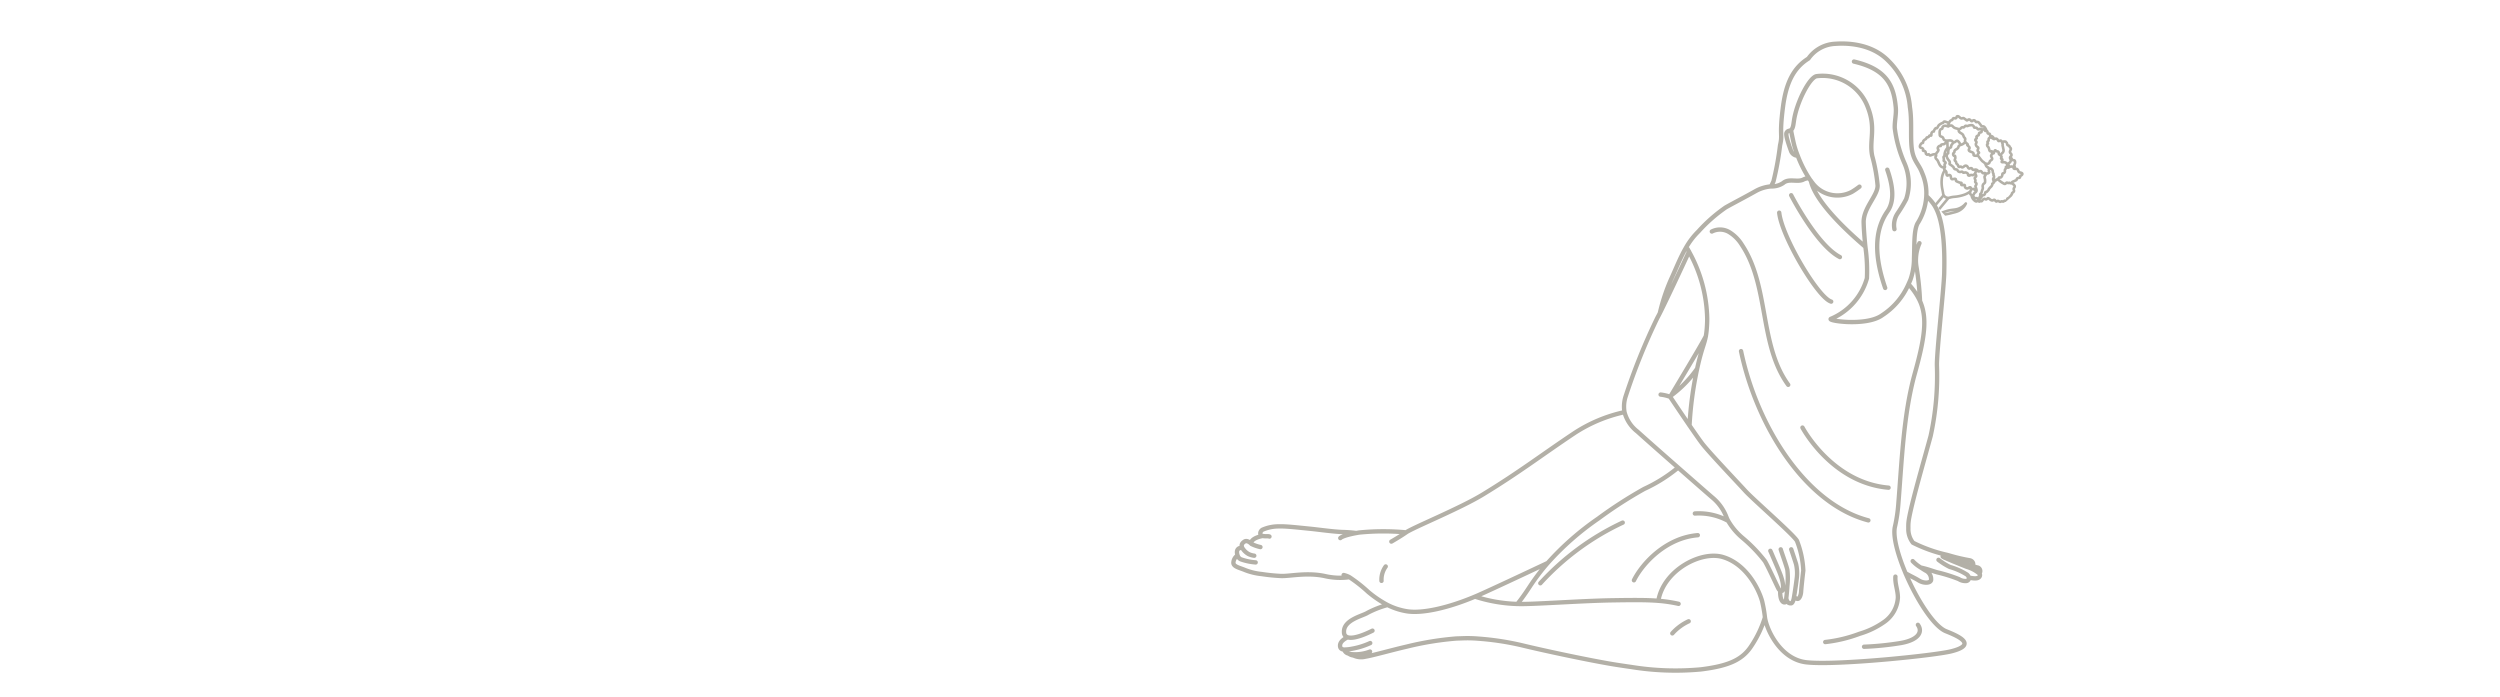 <svg xmlns="http://www.w3.org/2000/svg" xmlns:xlink="http://www.w3.org/1999/xlink" width="287" height="80" viewBox="0 0 287 80"><defs><clipPath id="a"><rect width="287" height="80" transform="translate(11 37.638)" fill="#fff" stroke="#707070" stroke-width="1"/></clipPath><clipPath id="b"><rect width="14.331" height="11" transform="translate(22)" fill="none"/></clipPath></defs><g transform="translate(-11 -37.638)" clip-path="url(#a)"><g transform="translate(1560.238 -1294.041) rotate(48)"><g transform="translate(51.449 1940.495) rotate(-48)"><path d="M555.366,2190.707a16.251,16.251,0,0,0,3.942-.949,9.6,9.6,0,0,0,2.89-1.407,3.67,3.67,0,0,0,1.507-2.735c.009-.814-.344-1.607-.284-2.419m-12.307-22.021c-3.344-4.6-2.163-11.323-5.309-16.056a4.387,4.387,0,0,0-1.458-1.472,2.072,2.072,0,0,0-2-.07m1.885,33.226a6.993,6.993,0,0,0-3.834-.854m-35.49,6.081a2.585,2.585,0,0,0-.484,1.651m35.263,4.642a5.742,5.742,0,0,0-1.877,1.388m14.942-23.626s3.356,6.339,9.88,6.9M545.7,2157.309c1.8,8.6,7.393,17.538,14.615,19.429m-28.2.258a29.936,29.936,0,0,0-9.458,6.963m37.166,7.289a34.3,34.3,0,0,0,4.242-.432c2.012-.359,2.516-1.293,1.94-2.084m-25.27-10.291c-3.593.288-6.324,3.163-7.331,5.176m16.677-42.2c.288,2.731,4.456,9.777,5.967,10.208m-4.593-12.212s2.926,5.724,5.593,7.1m6.263-3.205a2.415,2.415,0,0,1,.366-1.815,16.8,16.8,0,0,0,.982-1.63,5.758,5.758,0,0,0-.193-4.112,14.357,14.357,0,0,1-1.119-4.046c-.03-.793.191-1.586.117-2.375-.231-2.47-1.01-4.385-4.8-5.263m3.826,12.416c.53,1.53.949,3.44.026,4.772-1.233,1.779-1.784,4.395-.27,8.8m3.935-5.135a4.835,4.835,0,0,0-.4,1.753,4.5,4.5,0,0,0,.04.859,32.028,32.028,0,0,1,.426,4.056v0m-65.041,40.659a2.017,2.017,0,0,0,1.366.139c.816-.128,2.956-.739,4.714-1.146a35.522,35.522,0,0,1,5.74-.94c.3-.009.6-.019.9-.031a15.256,15.256,0,0,1,1.591.046,32.193,32.193,0,0,1,4.967.75c2.663.651,8.229,1.833,10.894,2.25.544.084,1.132.173,1.749.26a31.636,31.636,0,0,0,7.958.272c3.373-.414,4.854-1.184,5.859-2.781a12.455,12.455,0,0,0,1.495-3.177m-47.775,4.146a1.108,1.108,0,0,0,.542.214,5.493,5.493,0,0,0,.935.088m-2-.767a.659.659,0,0,0,.523.465,1.96,1.96,0,0,0,.432.072,4.728,4.728,0,0,0,2.012-.305m-2.565-1.64c-.27.121-.877.447-.877.951,0,.333.2.444.475.458a5,5,0,0,0,.918-.1,8.675,8.675,0,0,0,2.07-.647m1.984-4.368a11.084,11.084,0,0,0-2.307.905c-.549.356-2.784.809-2.686,2.234a.581.581,0,0,0,.423.57c.828.265,2.595-.639,2.846-.765m11.763-3.909a17.293,17.293,0,0,0,4.784.842c.026,0,.054,0,.082,0,1.547.079,7.225-.36,10.944-.417,2.344-.037,3.905-.049,5.237.056a16.228,16.228,0,0,1,2.328.349m-.907-23.883a13.067,13.067,0,0,0,3.03-3.1M487.9,2180.766a1.059,1.059,0,0,0-.477.8c-.041.486.709.607,1.377.892a7.193,7.193,0,0,0,1.882.445,20.88,20.88,0,0,0,2.207.221c1.032.041,2.974-.435,5.038.011a7.871,7.871,0,0,0,2.812.126m-12.309-3.37c-.484-.028-.6.277-.6.48a1.253,1.253,0,0,0,.072.391.707.707,0,0,0,.353.438,6.483,6.483,0,0,0,1.721.365m.548-1.761a4.335,4.335,0,0,1-1.034-.363.479.479,0,0,0-.054-.056v0c-.161-.154-.505-.384-.754-.205-.284.2-.365.363-.263.667a.432.432,0,0,0,.018.044,1.952,1.952,0,0,0,.71.705,2.131,2.131,0,0,0,.669.2m.967-2.267s-1.279.19-1.346.853m12.084-1.191a14.959,14.959,0,0,0-1.538-.114c-1.07-.032-2.851-.291-3.856-.387s-2.656-.293-3.433-.26a4.619,4.619,0,0,0-1.942.388c-.325.228-.325.649.031.712s.647,0,.777.065m15.686-.477a28.307,28.307,0,0,0-5.4.018c-.114.019-.221.039-.323.058-1.623.3-1.83.579-1.83.579m.389,4.24a2.6,2.6,0,0,1,.663.248,16.635,16.635,0,0,1,2.154,1.694,12.622,12.622,0,0,0,2.223,1.5,7.641,7.641,0,0,0,2.153.71c1.868.323,4.954-.437,7.886-1.675.175-.074.353-.149.526-.228,1.374-.609,4.631-2.133,7.821-3.637m8.805-17.309a17.137,17.137,0,0,0-5.716,2.388c-3.772,2.514-6.321,4.5-10.535,7.064-2.67,1.625-8.007,3.784-8.816,4.353-.67.472-1.69,1.054-1.69,1.054m67.5,3.659a.424.424,0,0,0-.28-.7c-.074-.016-.263-.079-.525-.172-1.2-.426-2.962-1.13-2.962-1.13m2.574,2.486c.3.026,1.035.244,1.24-.167a.283.283,0,0,0-.048-.316,3.927,3.927,0,0,0-1.424-.756c-.654-.254-2.142-.867-2.451-1.012a1.282,1.282,0,0,1-.334-.181m-2.5,1.273h0c.907.193,1.573.489,2.031.581a17.749,17.749,0,0,1,2.323.74,1.4,1.4,0,0,0,.872.218.338.338,0,0,0,.286-.379.7.7,0,0,0-.212-.347,7.3,7.3,0,0,0-1.979-.884,7.4,7.4,0,0,1-1.3-.817m-2.961.146a4.285,4.285,0,0,0,.936.744m-1.763.647c.547.317,1.072.547,1.542.84.581.363,1.416.309,1.4-.126a1.1,1.1,0,0,0-.661-1.033c-.165-.1-.342-.216-.514-.328m.623-42.652a5.749,5.749,0,0,1,.854.956c1.333,1.935,1.233,6.173,1.2,7.877s-.87,9.047-.837,10.619a32.16,32.16,0,0,1-.721,8.091c-.56,2.072-1.665,5.884-2.221,8.254-.095.407-.174.772-.232,1.079a6.126,6.126,0,0,0-.1.725c-.009.195-.01.372-.005.533a2.535,2.535,0,0,0,.53,1.663,16.91,16.91,0,0,0,3.9,1.39c.124.033.237.065.333.093a20.263,20.263,0,0,0,2.279.533c.382.077.516.483.3.642m-36.044,4.013c.593-3.509,4.9-5.793,7.432-5.023,2.572.784,4.026,3.468,4.474,5.035a15.254,15.254,0,0,1,.335,1.905c.2,1.411,1.772,4.8,4.751,5.138,3.377.386,14.628-.77,16.6-1.254,3.193-.786.688-1.805-.579-2.316-1.4-.565-3.36-3.656-4.631-6.654-.914-2.158-1.475-4.267-1.219-5.347.014-.065.028-.13.044-.195a17.518,17.518,0,0,0,.339-2.335h0c.409-5.051.595-10.384,1.9-15.065,1.14-4.087,1.451-6.349.607-8.27v0a7.287,7.287,0,0,0-1.332-1.963m-11.208-11.884h0c.205,1.029,1.3,3.349,6.261,7.59m-21.533,25.327c-.046.053-.093.107-.144.16a17.576,17.576,0,0,1-3.714,2.3,49.745,49.745,0,0,0-5.286,3.41,32.375,32.375,0,0,0-5.795,5.093,24.663,24.663,0,0,0-2.049,2.7c-.426.651-.889,1.328-1.432,2.009m19.758-20.479a40.492,40.492,0,0,1,.874-6.519c0-.021.009-.042.012-.062.518-2.335.818-2.74.991-3.7.041-.225.074-.479.1-.794.035-.406.053-.8.053-1.2a16.389,16.389,0,0,0-2.089-7.7q-.082-.155-.163-.3m-2,16.972a4.7,4.7,0,0,0-1.095-.258m5.2-6.721c-.016.031-.031.063-.047.093-.532,1.041-3.5,5.963-3.986,6.774-.044.073-.068.112-.068.112.154.24,1.24,1.865,2.224,3.3.591.863,1.146,1.66,1.442,2.049.787,1.035,4.093,4.5,4.97,5.465s5.533,5.016,5.916,5.714a10.686,10.686,0,0,1,.73,3.419c-.06.453-.226,1.98-.251,2.412s-.216.847-.405.835a.451.451,0,0,1-.395-.288m-.905.205v0c.1.623.419.593.547.593s.239-.214.31-.535c.01-.054.028-.147.047-.265.1-.579.27-1.782.31-2.159a4.6,4.6,0,0,0-.095-1.565c-.131-.418-.551-1.672-.551-1.672m-1.265,4.723c-.042,1.395.483,1.423.586,1.344a1.258,1.258,0,0,0,.109-.463m0,0c.063-.454.114-1.116.128-1.386a8.7,8.7,0,0,0,0-1.863c-.107-.489-.6-1.815-.763-2.353m-10.524-34.187c-.463,1-1.109,2.384-1.735,3.709s-1.23,2.588-1.607,3.338c-.123.242-.221.432-.289.551a71.267,71.267,0,0,0-3.679,9.125,3.789,3.789,0,0,0-.1,1.714,4.146,4.146,0,0,0,1.484,2.23c.611.56,2.688,2.393,4.649,4.114,1.839,1.615,3.577,3.134,3.9,3.411A5.407,5.407,0,0,1,544,2176.31a3.626,3.626,0,0,0,.226.493,7.429,7.429,0,0,0,1.628,1.936,17.091,17.091,0,0,1,2.588,2.684c.416.7,1.432,2.956,1.575,3.194a.523.523,0,0,0,.166.174c.144.088.306.069.348-.137a3.761,3.761,0,0,0-.193-1.326c-.13-.5-.872-2.149-1-2.459s-.275-.634-.275-.634m4.448-42.776a1.415,1.415,0,0,0-.667.16c-.681.34-1.66-.182-2.319.4a2.346,2.346,0,0,1-1.382.381,4.316,4.316,0,0,0-1.752.53c-1.426.8-2.525,1.36-3.451,1.881a17.953,17.953,0,0,0-3.128,2.754,8.446,8.446,0,0,0-1.452,1.906c-.647,1.117-1.121,2.353-1.688,3.582a21.64,21.64,0,0,0-1.291,3.881m15.073-20.892a.408.408,0,0,0-.528.2c-.146.225.289,1.481.493,2.031a.833.833,0,0,0,.789.605m-.754-2.833a.353.353,0,0,0,.01.054c.076.4.188.921.29,1.376a10.448,10.448,0,0,0,.454,1.4,13.653,13.653,0,0,0,1.3,2.589c.065.1.131.195.2.286.051.071.1.137.154.2a3.568,3.568,0,0,0,4.56,1.079,8.942,8.942,0,0,0,.873-.6m-10.157-.032a6.258,6.258,0,0,0,.288-.588,34.222,34.222,0,0,0,.753-4.131c.319-1.363-.109-.96.332-4.386.363-2.811,1.232-4.514,2.926-5.572a3.975,3.975,0,0,1,3.112-1.693c1.021-.071,4.006-.136,6.036,1.923a8.362,8.362,0,0,1,2.5,5.352c.261,1.6.028,3.542.232,4.877s.816,1.679,1.188,2.715a5.753,5.753,0,0,1,.462,2.614c0,.063-.007.126-.013.193a6.458,6.458,0,0,1-1,2.961c-.43.858-.34,2.479-.4,4.005a7.364,7.364,0,0,1-.391,2.4c-.08.2-.161.384-.244.565a8.111,8.111,0,0,1-3.024,3.565c-1.832,1.328-6.57.6-5.833.386a7.177,7.177,0,0,0,4.088-4.637,19.345,19.345,0,0,0-.175-3.609c-.091-.928-.179-1.9-.2-2.809-.031-1.684,1.662-3.126,1.6-4.258a19.025,19.025,0,0,0-.616-3.363c-.377-1.8.493-3.165-.551-5.719a5.542,5.542,0,0,0-5.833-3.442c-.83.139-2.307,3.05-2.6,5.11-.083.577-.121.969-.421,1.12-.02.008.12.111.1.118" transform="translate(-487.423 -2122)" fill="none" stroke="#b3b0a7" stroke-linecap="round" stroke-linejoin="round" stroke-width="0.5"/></g><g transform="translate(87.96 1882)" clip-path="url(#b)"><path d="M105.362,1918.767a.9.9,0,0,1,.069-.133.682.682,0,0,1,.312-.263.423.423,0,0,1,.231-.025.763.763,0,0,1,.238.093l.063.038.064.041c.022.013.042.028.063.043s.042.028.062.044c.083.06.162.129.241.2.156.14.307.294.46.454s.308.326.481.49a4.3,4.3,0,0,0,.566.461,3.087,3.087,0,0,0,.331.192,2.542,2.542,0,0,0,.369.145,2.154,2.154,0,0,0,.4.075,2.009,2.009,0,0,0,.407-.008,2.577,2.577,0,0,0,.743-.213,3.575,3.575,0,0,0,.329-.169c.106-.061.206-.125.308-.2a2.536,2.536,0,0,0,.3-.242,1.843,1.843,0,0,0,.137-.146,1.52,1.52,0,0,0,.122-.166,1.406,1.406,0,0,0,.169-.378,1.58,1.58,0,0,0,.059-.391,2.354,2.354,0,0,0-.1-.729,6.3,6.3,0,0,0-.243-.648c-.087-.208-.173-.415-.241-.633a3.566,3.566,0,0,0,.048.686c.032.226.071.447.089.661a2.646,2.646,0,0,1,.01.315,1.861,1.861,0,0,1-.031.3,1.26,1.26,0,0,1-.082.268.959.959,0,0,1-.138.222,1.632,1.632,0,0,1-.439.349c-.087.051-.181.1-.274.146s-.187.086-.28.122a2.114,2.114,0,0,1-.557.137,1.38,1.38,0,0,1-.529-.051,1.9,1.9,0,0,1-.26-.1,2.6,2.6,0,0,1-.256-.141c-.085-.054-.168-.112-.251-.174s-.164-.129-.246-.2a13.605,13.605,0,0,0-1.049-.883,3.147,3.147,0,0,0-.311-.193c-.026-.016-.054-.029-.082-.043s-.055-.028-.083-.041l-.085-.038-.089-.035a1.444,1.444,0,0,0-.195-.057.928.928,0,0,0-.217-.021.864.864,0,0,0-.113.011.828.828,0,0,0-.3.12.926.926,0,0,0-.28.293.905.905,0,0,0-.083.178.971.971,0,0,0-.043.185c0,.03-.006.059-.008.088h0a1.155,1.155,0,0,0,.02.274,1.363,1.363,0,0,0,.108.33,1.643,1.643,0,0,1,.011-.418,1.07,1.07,0,0,1,.062-.226Zm-.437.454a1.451,1.451,0,0,0-.328.167,1.755,1.755,0,0,0-.18.142,1.81,1.81,0,0,0-.159.168c-.025.03-.05.06-.072.092s-.044.064-.065.1a2.176,2.176,0,0,0-.113.2,2.55,2.55,0,0,0-.16.427,3.273,3.273,0,0,0-.089.438c-.021.146-.032.29-.038.436a3.808,3.808,0,0,0,.008.445c.007.075.015.151.027.226.006.038.013.076.021.114s.016.076.026.114c.019.076.043.151.07.225a2.124,2.124,0,0,0,.1.219l.028.053.031.053c.02.035.044.069.067.1s.049.066.074.1.054.062.08.092a1.622,1.622,0,0,0,.384.3,1.3,1.3,0,0,0,.465.157l.061.007.062,0a.9.9,0,0,0,.123,0l.031,0,.032,0a.617.617,0,0,0,.062-.011l.061-.015.059-.02a.973.973,0,0,0,.214-.113.816.816,0,0,0,.17-.166c.011-.016.024-.031.034-.048l.029-.051a.644.644,0,0,0,.041-.108.464.464,0,0,0,.006-.22.518.518,0,0,1-.23.3.744.744,0,0,1-.164.075.82.82,0,0,1-.172.032l-.042,0h-.042a.327.327,0,0,1-.041,0l-.02,0-.021,0a.749.749,0,0,1-.083-.019l-.041-.011-.04-.015a1.114,1.114,0,0,1-.151-.071c-.024-.016-.048-.03-.071-.047s-.046-.031-.067-.051a1.368,1.368,0,0,1-.233-.246c-.016-.024-.033-.046-.048-.07s-.031-.047-.043-.073l-.02-.037c-.007-.012-.012-.025-.018-.038l-.018-.038-.017-.04a2.336,2.336,0,0,1-.155-.7c-.01-.124-.014-.252-.014-.381s0-.261.011-.39a3.331,3.331,0,0,1,.117-.743l.028-.088c.01-.029.019-.059.031-.087s.023-.057.036-.084.012-.028.019-.042l.02-.041a1.647,1.647,0,0,1,.2-.31l.03-.037.032-.034c.021-.024.045-.045.067-.068s.048-.042.072-.064l.044-.035M98.175,1908.2a2.144,2.144,0,0,1,.153-.259,1.208,1.208,0,0,1,.271-.288.851.851,0,0,1,.162-.094l.042-.018a.341.341,0,0,1,.044-.013l.044-.013c.014,0,.03-.005.045-.008l.044-.007.045,0a.658.658,0,0,1,.09,0,.285.285,0,0,1,.045,0l.045.005c.03.007.06.013.09.021a1.368,1.368,0,0,1,.346.161,2.2,2.2,0,0,1,.314.245c.024.024.049.046.073.07s.048.047.072.073c.048.05.1.1.144.155.1.1.2.212.3.317a2.821,2.821,0,0,0,.349.295,1.592,1.592,0,0,0,.423.215,1.448,1.448,0,0,0,.471.066l.059,0a.441.441,0,0,0,.059,0l.116-.016a1.805,1.805,0,0,0,.223-.057,2.028,2.028,0,0,0,.412-.185,2.6,2.6,0,0,0,.668-.566q-.178.125-.363.23a3.205,3.205,0,0,1-.38.182l-.1.037-.1.031c-.016.006-.033.01-.049.014l-.049.012-.049.013-.05.009c-.066.014-.133.021-.2.028l-.1,0a.346.346,0,0,1-.049,0l-.049,0c-.016,0-.033,0-.048,0l-.048-.007-.048-.007a.361.361,0,0,1-.047-.01l-.047-.011a.293.293,0,0,1-.046-.013l-.09-.031a1.4,1.4,0,0,1-.332-.193,2.7,2.7,0,0,1-.3-.27c-.1-.1-.192-.2-.289-.311-.049-.052-.1-.106-.151-.159s-.107-.107-.164-.157a2.335,2.335,0,0,0-.374-.271,1.545,1.545,0,0,0-.443-.177,1.041,1.041,0,0,0-.493.008,1,1,0,0,0-.424.238,1.292,1.292,0,0,0-.271.376,1.921,1.921,0,0,0-.079.188h0m-.28.568h0a5.026,5.026,0,0,0-.6-.464,5.22,5.22,0,0,0-.691-.386c-.119-.056-.242-.105-.366-.153-.062-.023-.125-.044-.187-.066l-.188-.06-.37-.107q-.183-.052-.357-.114a2.685,2.685,0,0,1-.334-.144,2.135,2.135,0,0,1-.308-.191,2.583,2.583,0,0,1-.882-1.188,2.006,2.006,0,0,0,.222.755,2.189,2.189,0,0,0,.217.339,2.142,2.142,0,0,0,.277.3c.05.046.1.088.158.13s.112.079.171.114a2.546,2.546,0,0,0,.365.183c.124.052.25.094.375.134s.249.074.37.112l.181.055.178.06c.059.021.118.041.177.064s.117.045.175.069a7.506,7.506,0,0,1,.683.32,8.375,8.375,0,0,1,.88.542m-2.378-6.277a39.737,39.737,0,0,0,2.23,5.975h0c.048.1.1.2.148.3.312.63.655,1.263,1.032,1.887,1.293,2.138,3.849,5.687,5.922,8.419l.119.156c.9,1.185,6.157,7.144,7.323,8.143a.144.144,0,1,0,.186-.22c-.559-.464-6.332-7.08-7.252-8.307M96.132,1902.7a39.543,39.543,0,0,0,1.97,5.345h0l.073.157a25.561,25.561,0,0,0,1.252,2.349c1.263,2.088,3.711,5.55,5.734,8.256m-11.583-18.165a9.071,9.071,0,0,0,.657.89,4.363,4.363,0,0,0,1.357,1.106l.09.043.016.008.089.049a.3.3,0,0,0,.344-.038.324.324,0,0,0,.033-.033,5.433,5.433,0,0,0,1.209-3.965m-.632-.323h0a.325.325,0,0,0,.212.252c.126.051.2,0,.3-.026a.066.066,0,0,1,.082.061.142.142,0,0,1,0,.04.124.124,0,0,0,.04,0c.1-.026.194-.145.295-.116a1.4,1.4,0,0,1,.212.2c.2.23.229.469.561.274.3-.177.2.039.435.115s.353-.24.562-.238c.119,0,.155.119.27.074.082-.032.092-.126.133-.191.135-.218.336-.128.471-.322.083-.119.069-.227.2-.295.055-.028.161.042.216-.072s-.071-.226.019-.336c.059-.073.157-.038.219-.088.211-.174-.048-.385.013-.563a.165.165,0,0,1,.068-.08h0m-.477-.733c-.1-.312-.4-.161-.568-.328a1.676,1.676,0,0,0-.207-.173m.6,1.328.054,0a1.484,1.484,0,0,0,.6-.1m0,0,.159-.055c.119-.041.177-.005.292-.024.153-.025.081-.085.137-.173.088-.141.27-.175.285-.384.019-.257-.2-.352-.318-.5-.047-.058-.039-.125-.093-.187s-.13-.066-.168-.121c-.079-.115-.051-.276-.115-.4-.052-.1-.209-.233-.169-.332a.2.2,0,0,0-.046-.214,1.147,1.147,0,0,0-.487-.308,1.018,1.018,0,0,0-.158-.023m-1.279,2.143a.274.274,0,0,0,.161-.012c.166-.076.291-.408.426-.539a1.279,1.279,0,0,1,.122-.1,3.029,3.029,0,0,0,.443-.335.379.379,0,0,0,.106-.335.5.5,0,0,1,.025-.208c.013-.03.072-.033.081-.058a.963.963,0,0,0-.083-.552c-.014-.033-.027-.063-.039-.089a.915.915,0,0,0-.169-.233c-.086-.078-.091-.055-.2-.086a3.476,3.476,0,0,0-.5-.191c-.139-.019-.183,0-.285-.07a.194.194,0,0,1-.052-.06c-.027-.044-.047-.089-.118-.109-.136-.038-.241.1-.372.1-.15.01-.155-.089-.29-.125-.112-.03-.149.033-.241.067-.129.048-.17.011-.3.024s-.257.164-.332.327m1.654-.288a.088.088,0,0,1,0-.011c.01-.106.05-.084.011-.181a.45.45,0,0,0-.119-.147c-.084-.07-.1-.05-.161-.134-.036-.048-.022-.109-.08-.153-.107-.081-.238-.061-.358-.172a3.229,3.229,0,0,1-.2-.274c-.135-.148-.306-.113-.483-.11a1.071,1.071,0,0,1-.163-.016c-.091-.031-.092-.076-.175-.123-.154-.087-.32-.006-.486,0-.136.007-.179-.053-.3-.1-.143-.05-.246.028-.375.018-.174-.015-.158-.091-.322.021a.389.389,0,0,1-.275.1.967.967,0,0,0-.317.022c-.142.065-.141.245-.247.307s-.234.049-.329.182c-.044.063,0,.109-.092.163-.067.041-.108.013-.18.032l-.025.007m.539.961h0c-.028-.04-.06-.078-.091-.116a.584.584,0,0,1-.1-.162c-.049-.139.025-.207-.077-.307s-.131-.074-.2-.221c-.029-.062-.015-.106-.076-.154l-.008-.006c-.044-.033-.116-.015-.146-.037-.084-.063-.065-.175-.159-.232-.065-.04-.2-.029-.275-.065s-.106-.116-.213-.1c-.127.018-.151.137-.272.159a.41.41,0,0,1-.264-.068c-.155-.073-.282-.2-.48-.125-.144.057-.118.083-.28.068a.481.481,0,0,0-.291.005.508.508,0,0,0-.187.2c-.026.04-.034.113-.071.145-.054.046-.074-.006-.124.022a.692.692,0,0,0-.358.764m4.25,2.453a.611.611,0,0,0,.1-.034,1.272,1.272,0,0,0,.144-.078h0c.107-.066.211-.143.316-.2a4,4,0,0,0,.884-.438.511.511,0,0,0,.144-.193c.022-.075-.017-.149,0-.2.033-.13.238-.26.107-.35a.285.285,0,0,0-.069-.033c-.141-.049-.343.063-.452.015-.042-.019-.046-.109-.094-.13-.081-.035-.125.019-.2.044-.258.084-.118-.062-.3-.126-.133-.047-.308.112-.272.234h-.015m2.671.847.051-.036a1.123,1.123,0,0,0,.267-.162c.047-.055.048-.128.09-.173s.123-.012.172-.1,0-.072,0-.154c.01-.138.041-.242-.106-.323-.061-.033-.113-.056-.165-.082a1.089,1.089,0,0,1-.144-.084c-.142-.1-.178-.038-.323-.063-.129-.022-.173-.125-.333-.075s-.134.125-.279.039c-.192-.114-.179-.34-.294-.469a.281.281,0,0,0-.051-.044c-.077-.052-.192-.047-.269-.105s-.057-.074-.11-.156c-.084-.13-.1-.134-.25-.169-.025-.006-.052.03-.071.026s-.039-.048-.057-.051a.7.7,0,0,0-.159-.025c-.074,0-.134.06-.209.036-.051-.016-.074-.087-.115-.11-.118-.066-.182-.043-.309.028a.713.713,0,0,1-.355.112.3.3,0,0,0-.28.157c-.04.057-.024.095-.073.135a.978.978,0,0,0-.143.041.464.464,0,0,0-.127.117m.685,2.11-.022-.016h0a.319.319,0,0,0-.063-.034c-.206-.084-.374.113-.568-.022-.065-.045-.1-.16-.2-.178s-.1.04-.184.048c-.219.022-.343-.136-.439-.3-.141-.238-.265-.423-.58-.383-.11.014-.141.055-.264.014-.044-.015-.1-.069-.133-.076s-.088.031-.127.016c-.153-.062-.314-.2-.52-.151s-.259.2-.338.357c-.159.322-.18.021-.413.053a.216.216,0,0,0-.174.139.545.545,0,0,0-.035.119m4.056.412a1.537,1.537,0,0,0,.211-.163.693.693,0,0,0,.154-.245c.1-.232-.01-.183-.066-.383-.047-.17.1-.26.021-.421a.207.207,0,0,0-.037-.051c-.052-.055-.128-.09-.169-.14-.066-.08-.083-.261-.158-.324-.1-.081-.129.027-.222-.006-.123-.042-.135-.221-.293-.262a.1.1,0,0,0-.035,0m0,0a.348.348,0,0,1-.1.007.6.6,0,0,1-.09-.057,1.141,1.141,0,0,0-.147-.1c-.073-.012-.144.063-.225.05-.054-.009-.123-.072-.182-.09-.086-.026-.162,0-.21-.082-.039-.063.046-.2.013-.249-.071-.1-.229.046-.34-.094s-.044-.26-.282-.25c-.077,0-.077.062-.168.035-.069-.021-.093-.1-.165-.132a.423.423,0,0,0-.365.075.684.684,0,0,0-.11.086c-.056.055-.061.14-.1.184-.06.061-.1.023-.177.058-.15.066-.152.175-.226.3s-.2.118-.268.249c-.089.185.148.3.078.488s-.222.215-.2.447c.02.211.04.15-.091.3a.232.232,0,0,0-.065.246m1.163-2.355a.251.251,0,0,0-.18-.005c-.045.02-.087.113-.167.141a.862.862,0,0,1-.183.03.464.464,0,0,0-.228.054c-.059.035-.093.13-.149.159-.107.055-.3-.036-.4.071-.068.074-.012.147-.1.211l-.02.013c-.05.029-.148,0-.212.034-.3.165-.085.521.01.748a1.44,1.44,0,0,1,.067.632c0,.055-.005.1,0,.143m7.077,1.644a.761.761,0,0,0,.114.147c.1.095.22.094.306.169s.124.171.229.23a.8.8,0,0,0,.109.052.942.942,0,0,0,.269.055c.021,0,.036-.036.054-.036s.059.048.078.047a.527.527,0,0,0,.2-.046,1.851,1.851,0,0,1,.322-.1c.177-.04.149-.079.26-.2a1,1,0,0,1,.225-.154c.029-.017.057-.033.083-.05.2-.128.122-.154.12-.359,0-.155.076-.24-.02-.405m-5.527.578c.122.124.272.01.4.132.049.046.035.118.1.159.04.025.128,0,.152.019.1.069.063.221.21.259.118.03.194-.087.284-.057.017.006.091.115.115.134a.611.611,0,0,0,.178.085c.041.01.126-.011.159,0,.056.023.058.073.108.1.085.05.242.123.284-.006a1.123,1.123,0,0,0,.433.031.394.394,0,0,0,.332-.214c.028-.066-.035-.138-.022-.2a.508.508,0,0,1,.1-.167.469.469,0,0,1,.346-.213.223.223,0,0,1,.091.026c.067-.088.133-.09.233-.1s.136.033.227-.037a.528.528,0,0,0,.089-.119.108.108,0,0,1,.02-.02c.067-.053.127-.005.18-.114a.188.188,0,0,0,.015-.142.674.674,0,0,0-.03-.083c-.044-.1-.1-.2-.123-.288a.957.957,0,0,0-.238-.421c-.034-.031-.125-.067-.166-.1a.07.07,0,0,1-.016-.019c-.033-.057.015-.142-.029-.2s-.117-.035-.165-.064-.061-.059-.1-.1c-.082-.079-.162-.231-.266-.281-.074-.035-.124,0-.2-.01-.014,0-.062.033-.072.027-.05-.028-.018-.069-.036-.085s-.018-.059-.053-.085a.625.625,0,0,0-.137-.02.794.794,0,0,0-.2-.014m-5.741.855-.036.032a1,1,0,0,0-.374.679.425.425,0,0,0,.072.233c.019.035.075.036.09.072s-.022.105,0,.136c.07.115.231.174.352.247a.548.548,0,0,1,.069.048c.065.054.1.171.2.185s.142-.089.234-.1.163.066.263.059.148-.067.224-.126c.255-.2.2.016.45.052.217.033.23-.169.435-.026.031.021.036.1.073.109.084.031.092-.037.162-.048s.056-.036.117-.028c.018,0,.038.025.058.05a.2.2,0,0,0,.064.058c.038.015.09-.036.138-.024s.07.074.12.089c.119.034.268,0,.242-.15.243.009.352-.107.558-.205l.025-.011a1.269,1.269,0,0,0,.262-.115c.062-.043.159-.115.172-.194s-.06-.1-.054-.145c.012-.1.109-.125.131-.225a.092.092,0,0,0,0-.014c0-.047,0-.179-.005-.216a.054.054,0,0,0,0-.008l0-.019m-4.977-.408c-.215-.105-.413-.333-.635-.421-.174-.069-.228.019-.358.028a.247.247,0,0,0-.169.087c-.094.111-.217-.016-.385.017a.353.353,0,0,0-.237.264.27.27,0,0,1-.057.143.178.178,0,0,0,0,.223.213.213,0,0,1,.049.188c-.019.081-.011.146.047.176a.182.182,0,0,1,.092.2.124.124,0,0,0,0,.077.064.064,0,0,0,.052.04c.024.005.048.006.061.026.024.037,0,.076.024.114.071.12.2.236.333.191a.131.131,0,0,1,.134.035c.109.109.179-.051.352-.014.136.029.084.11.153.172.105.094.1.039.226.02a.746.746,0,0,1,.177-.008.234.234,0,0,1,.1.03c.087.056.07.139.165.171s.144-.068.236,0c.068.051.03.136.08.2.074.089.227.069.311.159.046.05.037.127.088.176.071.069.164.026.237.074.126.082.07.156.1.289.069.316.3.253.537.284a1.015,1.015,0,0,0,.229.006m-.155.32c.007-.03.016-.059.025-.089a.735.735,0,0,1,.129-.231h0a.653.653,0,0,0,.357-.134c.043-.035.067-.1.109-.128s.1-.035.142-.066a1.278,1.278,0,0,0,.219-.189c.148-.164.293-.562.558-.847m-2.421-1.542a.673.673,0,0,0-.517-.32c-.2-.022-.4.052-.389.275v.007a.216.216,0,0,0-.148.251.2.2,0,0,0,.031.081.222.222,0,0,1,.018.211.278.278,0,0,0-.03.15c.019.105.093.1.13.186s-.022.184.063.278a.516.516,0,0,0,.112.078.191.191,0,0,1,.1.18c-.012.131.251.065.33.086.045.012.068.1.141.105a.284.284,0,0,0,.295-.2m5.353,1.233,0,0a.549.549,0,0,0,.36.2.225.225,0,0,0,.135-.048c.176.152.31.067.473.048.181-.021.382.091.517-.1.024-.033,0-.1.026-.135.041-.053.061-.037.112-.071.085-.056.2-.068.273-.148a.583.583,0,0,0,.121-.224c.011-.058-.014-.114,0-.161h0m-6.626,1.26a.229.229,0,0,0,.014.156c.028.054.1.063.122.1.084.17-.037.213.21.257.191.034.222-.036.381-.089.059-.02.128,0,.2-.029a1.188,1.188,0,0,0,.142-.094c.138-.084.181-.111.335-.063s.226.145.351,0c.141-.167.084-.173.234-.187a.118.118,0,0,0,.106-.1.17.17,0,0,1,.118-.166c.084-.036.18,0,.264-.042s.127-.134.214-.161.2.041.295.008c.036-.012.055-.079.074-.084.064-.019.1,0,.169,0a.913.913,0,0,0,.319-.137c.226-.1.4.139.559-.064.108.1.143.187.315.149.048-.01.081-.069.13-.078a.155.155,0,0,1,.058,0h.006a.259.259,0,0,0,.3-.108c.028-.066-.043-.147-.015-.2.046-.079.174-.077.212-.136m-8.5-1.179,0,.006c-.037.112.064.143.071.231.01.115-.038.062-.073.166-.062.186.074.2.118.359.009.031-.022.118-.009.174a.415.415,0,0,0,.1.178c.094.1.2.089.28.215.042.064.028.128.089.182s.173.021.222.065c.087.077.074.214.185.305a2.94,2.94,0,0,0,.294.167.552.552,0,0,0,.292.125c.1.014.225.055.34.072m-.443-1.707a.722.722,0,0,0-.218.293.2.2,0,0,1-.078.108c-.106.067-.13.283-.115.39a.232.232,0,0,0,.1.182c.072.065.21.059.263.114.069.072,0,.128.019.207a.842.842,0,0,0,.122.182c.108.162.22.117.352.229l0,0c.11.1.047.219.244.215a3.027,3.027,0,0,0,.338-.048.99.99,0,0,1,.347-.042c.068.009.121.022.176.024a.363.363,0,0,0,.148-.026,1.167,1.167,0,0,0,.23-.125m-.378.151c-.08.18-.04.438-.133.621a1.108,1.108,0,0,0-.189.838,1.029,1.029,0,0,0,.435.561c.059.031.1.008.146.025s.194.073.235.083a.367.367,0,0,0,.355-.04c.043-.022.072-.093.132-.12s.161.026.229-.008c.115-.056.176-.217.306-.285a.516.516,0,0,1,.072-.032c.108-.036.156.007.3.01.272.005.2-.066.355-.249.092-.107.229-.159.3-.25.039-.05.039-.173.094-.246a.782.782,0,0,1,.262-.187c.151-.081.209-.045.356-.059.215-.02.217-.093.415-.184.14-.064.346,0,.441-.162.11-.191,0-.3.215-.474a2.714,2.714,0,0,0,.332-.375.6.6,0,0,1,.1-.086h0c.075-.055.159-.1.237-.152l0,0m18.429-10.35a.4.4,0,0,0-.091.078c-.1.117-.028.153-.061.272-.043.153-.286.283-.1.454-.127.054-.137.191-.1.319a.211.211,0,0,0,.2.152c.16.006.166.406.2.524a.115.115,0,0,0,.008.022c.041.075.115.056.168.117.036.041.012.105.062.153.14.136.273.061.435.086.285.043.642.275.942.124a.716.716,0,0,0,.2-.179m4.086,17.68a.667.667,0,0,1,.15-.069c.02-.006.041-.011.061-.016l.032-.006.032,0a.935.935,0,0,1,.128,0,1.238,1.238,0,0,1,.13.012c.043.006.087.016.13.026a2.135,2.135,0,0,1,.258.083,1.606,1.606,0,0,1,.234.116,1.057,1.057,0,0,1,.193.15.789.789,0,0,1,.137.184,1.148,1.148,0,0,1,.123.475,2.5,2.5,0,0,1,0,.273l0,.07-.006.071c0,.047-.009.095-.016.143-.024.193-.057.386-.1.581-.019.1-.041.2-.064.294l-.071.3a2.188,2.188,0,0,0,.19-.246,2.953,2.953,0,0,0,.161-.268,3.342,3.342,0,0,0,.239-.581c.015-.05.03-.1.043-.154s.024-.105.034-.158a1.982,1.982,0,0,0,.033-.331,1.6,1.6,0,0,0-.031-.346,1.256,1.256,0,0,0-.125-.344l-.023-.041-.025-.039-.026-.039c-.009-.013-.019-.025-.028-.037a1.17,1.17,0,0,0-.127-.137,1.318,1.318,0,0,0-.3-.2,1.547,1.547,0,0,0-.322-.119q-.082-.021-.164-.035c-.055-.009-.11-.015-.167-.019a1.322,1.322,0,0,0-.17,0,1.144,1.144,0,0,0-.173.021.9.9,0,0,0-.326.132l-.048.035h0m-.523.524c-.031.012-.061.025-.091.039l-.065.031-.062.036a.7.7,0,0,0-.061.039l-.06.041-.057.044-.028.023-.027.024-.054.049-.051.051a2.032,2.032,0,0,0-.338.474,2.612,2.612,0,0,0-.119.263q-.053.134-.094.27c-.027.09-.051.181-.074.272s-.042.18-.061.27c-.039.178-.072.354-.11.525s-.08.339-.13.506-.1.333-.161.5-.122.326-.191.485-.143.319-.221.469a3.235,3.235,0,0,1-.26.426,1.781,1.781,0,0,1-.328.345l-.047.036-.049.032-.049.032-.052.029c-.017.009-.034.02-.052.028l-.055.024a1.157,1.157,0,0,1-.112.045,1.84,1.84,0,0,1-.488.1,2.5,2.5,0,0,1-.519-.02,3.369,3.369,0,0,1-.525-.12,2.182,2.182,0,0,0,.486.264,2.213,2.213,0,0,0,.55.139,1.919,1.919,0,0,0,.585-.02,1.705,1.705,0,0,0,.565-.219,2.021,2.021,0,0,0,.246-.182,2.429,2.429,0,0,0,.211-.214,3.163,3.163,0,0,0,.337-.476c.049-.082.094-.165.136-.249s.084-.167.124-.252q.117-.255.213-.52c.062-.177.118-.355.166-.537s.088-.364.118-.548.055-.365.077-.542c.011-.089.024-.176.036-.263s.026-.173.042-.257a3.488,3.488,0,0,1,.126-.494c.014-.039.028-.078.045-.116s.034-.076.052-.114c.008-.019.019-.037.028-.056s.019-.037.03-.055c.022-.036.042-.073.066-.107l.035-.053.038-.05.019-.026.02-.024.041-.049.044-.046a.582.582,0,0,1,.045-.045l.047-.044.05-.041.014-.012h0c.029-.023.06-.042.091-.065l.056-.033L121,1908l.03-.014.059-.029.062-.024.031-.012.032-.01.065-.02a1.089,1.089,0,0,0-.456.071Zm-.807-12.476a.742.742,0,0,0-.12-.083.827.827,0,0,0-.133-.058.785.785,0,0,0-.144-.032.714.714,0,0,0-.149,0c-.025,0-.05.005-.074.009s-.049.01-.073.017a.854.854,0,0,0-.274.13.87.87,0,0,0-.117.1c-.018.019-.035.04-.051.06s-.03.042-.044.064a1.305,1.305,0,0,0-.121.27c-.03.09-.055.177-.084.257a1.866,1.866,0,0,1-.185.474,1.088,1.088,0,0,1-.336.37.815.815,0,0,1-.485.13.716.716,0,0,1-.254-.059.582.582,0,0,1-.212-.159.6.6,0,0,0,.2.189.763.763,0,0,0,.262.1.914.914,0,0,0,.56-.081,1.258,1.258,0,0,0,.437-.375,2.062,2.062,0,0,0,.273-.5,3.108,3.108,0,0,1,.156-.492.73.73,0,0,1,.058-.1.627.627,0,0,1,.076-.087.667.667,0,0,1,.2-.129.645.645,0,0,1,.482-.01.747.747,0,0,1,.169.091m.586-.27h0c.007-.086.017-.171.03-.254a2.182,2.182,0,0,1,.071-.3,3.1,3.1,0,0,1,.109-.29c.082-.19.18-.376.281-.561.051-.092.1-.184.155-.275s.109-.18.164-.269.11-.178.16-.27.1-.185.146-.278l.148-.281a2.5,2.5,0,0,0,.137-.307,1.811,1.811,0,0,0,.083-.329,1.778,1.778,0,0,0,.021-.334,1.651,1.651,0,0,0-.142-.634,1.948,1.948,0,0,1-.2,1.193,2.512,2.512,0,0,1-.16.255c-.058.085-.122.173-.181.263s-.119.179-.172.273a3.1,3.1,0,0,0-.144.289c-.086.2-.17.4-.249.6s-.155.4-.216.61a2.961,2.961,0,0,0-.073.319c-.009.053-.016.106-.021.159h0m.264,13.086c0-.01,0-.02,0-.03-.01-1.634-.059-3.215-.113-4.574-.11-2.77-.411-5.567-.683-7.784l-.011-.089,0-.03c-.17-1.38-.336-2.527-.452-3.289m1.264,15.948c.023,5.146-.316,13.492-.369,14.953a.214.214,0,0,0,.19.232h.01a.21.21,0,0,0,.2-.209c.082-1.464.514-9.906.5-15.2q0-.109,0-.216t0-.194c0-.014,0-.029,0-.043h0c-.012-1.468-.018-2.878-.066-4.109-.113-2.867-.389-5.762-.667-8.024h0q-.026-.219-.053-.428h0l-.009-.075c-.152-1.189-.3-2.172-.4-2.836m-2.645-1.822a2.254,2.254,0,0,0,.513.938,4.059,4.059,0,0,0,.959.764c.128.077.26.151.383.236a.585.585,0,0,0,.334.1.583.583,0,0,0,.455-.22.606.606,0,0,0,.075-.121,2.608,2.608,0,0,1,.27-.442,4.441,4.441,0,0,0,.626-1.087,2.569,2.569,0,0,0,.16-.7m-6.174-3.816c-.178.071-.339.231-.513.286a2.277,2.277,0,0,1-.294.03c-.122.022-.176.129-.219.235a.609.609,0,0,1-.07.151.283.283,0,0,1-.076.064.522.522,0,0,0-.261.256.388.388,0,0,0-.017.187c.016.071.022.045.063.1.077.095.043.081,0,.2-.077.187.152.38.284.481.073.056.141.14.235.131.113-.011.227-.125.35-.108s.168.091.3.062a.492.492,0,0,0,.277-.194c.05-.062.1-.129.145-.187a.557.557,0,0,1,.263-.205c.086-.014.142.038.211,0a.168.168,0,0,0,.036-.03c.1-.109.033-.307.12-.411.066-.08.3-.057.394-.041.074.013.147.045.222.052m3.465-.653a.264.264,0,0,1,.033-.028c.122-.088.226-.134.245-.309.014-.13-.088-.178-.1-.278s.052-.22-.006-.323-.225-.084-.326-.148-.059-.1-.094-.183a.373.373,0,0,0-.3-.225m3.32-.651-.009,0c-.054-.022-.065-.01-.108-.043a.926.926,0,0,0-.114-.1c-.111-.065-.151-.039-.2-.164a.473.473,0,0,0-.267-.29c-.133-.035-.171.123-.285.134-.086.008-.163-.062-.27-.033a.231.231,0,0,0-.1.054m.76.814a.292.292,0,0,0-.19-.1c-.16-.027-.22.007-.192-.162a.427.427,0,0,0-.072-.4c-.081-.078-.236-.067-.307-.153a.159.159,0,0,1-.024-.041c-.044-.111.016-.211-.112-.3-.1-.071-.234,0-.325-.061-.152-.1-.129-.379-.327-.379a.473.473,0,0,1-.162-.013.252.252,0,0,0-.136-.021c-.123.03-.116.108-.257.041-.115-.055-.221-.13-.359-.065a.53.53,0,0,0-.231.349m1.079,1.133h0a.168.168,0,0,1-.1-.1c-.046-.114-.011-.253-.047-.372-.066-.214-.246-.245-.4-.355-.077-.054-.212-.093-.265-.17a.225.225,0,0,0-.125-.084c-.041-.012-.09-.034-.14-.054-.092-.036-.189-.064-.252,0-.04.04-.039.116-.073.16-.052.067-.029.041-.1.041s-.162-.042-.249-.016c-.1.031-.118.1-.162.181a.249.249,0,0,1-.062.075.345.345,0,0,1-.132.056.71.71,0,0,0-.31.156h0m4.159,2.539a2.713,2.713,0,0,0,.918-.193c.091-.061.071-.124.069-.205-.006-.165.071-.1.17-.2.031-.029.024-.076.042-.094.035-.034.1-.034.138-.073a.137.137,0,0,0,.043-.122.588.588,0,0,1-.012-.138c.008-.07.054-.149.068-.22s.057-.154.074-.235c.023-.109-.06-.112-.065-.215s.09-.18.113-.26.024-.033-.015-.1c-.03-.049-.05-.047-.057-.1-.01-.078.036-.185.008-.266-.081-.233-.3.023-.435.062-.1.031-.206-.052-.313-.062-.165-.016-.2.068-.285.159a.516.516,0,0,1-.045.042c-.133.109-.145-.045-.262-.024-.152.027-.24.222-.283.349l0,.008a.663.663,0,0,1-.039.124c-.036.055-.106.059-.163.107a.223.223,0,0,0-.047.057m-.841,4.641a.411.411,0,0,1,.052.048.954.954,0,0,1,.128.212.528.528,0,0,0,.069.105.236.236,0,0,0,.2.083c.029,0,.053-.023.082-.023.059,0,.029,0,.093.031a.978.978,0,0,0,.458.146c.117-.011.341,0,.417-.115.03-.047.015-.127.041-.163.041-.059.069-.021.136-.04.087-.025.049-.026.08-.1.011-.025,0-.045.011-.067s.083-.032.1-.072c.034-.067-.016-.128-.022-.2a.448.448,0,0,1,.035-.225c.038-.053.135-.05.18-.1s.023-.118.032-.186-.008-.072.07-.109a1.143,1.143,0,0,1,.218-.045.453.453,0,0,0,.235-.1c.065-.064.051-.165.105-.224.069-.075.176-.008.264-.035.107-.033.043-.085.1-.175s.145-.065.225-.114.063-.106.105-.183.1-.065.145-.128.009-.105.031-.164c.033-.089.158-.136.154-.249,0-.1-.1-.09-.113-.172-.008-.04.031-.105.042-.146.025-.092.006-.077-.011-.159a1.483,1.483,0,0,0-.073-.419c-.021-.041-.05-.047-.065-.094a.35.35,0,0,1,0-.129.269.269,0,0,0-.036-.2c-.055-.067-.166-.078-.217-.153-.07-.1-.029-.224-.166-.293a.54.54,0,0,0-.335.019.643.643,0,0,1-.162.011m-3.71,1.948c.021.092.013.178.026.27a.2.2,0,0,0,.135.174c.063.025.138.037.209.071.137.066.027.192.095.3.05.077.212.073.282.152.043.049.035.087.093.118s.165-.018.235.02a.246.246,0,0,1,.1.168c.027.095.014.106.079.142a2.261,2.261,0,0,1,.377.173.313.313,0,0,1,.088.114c.058.125-.02.259.03.373a.629.629,0,0,1,.054.143c.018.077.006.089.093.125a.522.522,0,0,0,.2.026.211.211,0,0,0,.183-.1.2.2,0,0,1,.092-.085c.124-.048.19.046.235-.125a.414.414,0,0,0,.012-.167h0m0,0a.487.487,0,0,0-.028-.212c-.027-.07-.07-.077-.055-.155s.095-.13.094-.227a.33.33,0,0,0-.106-.24.1.1,0,0,1,0-.122.187.187,0,0,0,.039-.166c-.01-.063,0-.151-.02-.216-.01-.043-.041-.068-.053-.1a.553.553,0,0,1-.01-.082,1.95,1.95,0,0,1-.021-.219.5.5,0,0,0-.084-.32c-.09-.093-.086-.024-.06-.139.022-.1.014-.132-.049-.183-.014-.012-.032-.024-.053-.038a1.146,1.146,0,0,0-.183-.1.2.2,0,0,1-.12-.163.2.2,0,0,0-.053-.115.187.187,0,0,0-.145-.076.146.146,0,0,1-.111-.083c-.023-.042-.147-.061-.182-.074-.088-.033-.143-.11-.228-.143a.542.542,0,0,0-.253-.007c-.087.032-.1.141-.165.184-.059-.075-.205-.027-.265.016l0,0m2.119,2.977a.063.063,0,0,1-.031.052c-.111.044-.151-.177-.193-.235-.031-.043-.089-.056-.121-.1-.051-.067-.01-.07-.02-.14-.018-.125-.135-.244-.19-.353a.576.576,0,0,0-.218-.287.361.361,0,0,1-.2-.378c0-.078.015-.12-.035-.183a2.006,2.006,0,0,0-.192-.175c-.089-.083-.236-.112-.318-.207-.055-.063-.022-.165-.074-.217s-.182-.029-.248-.056m-2.669-3.385a.334.334,0,0,1,.064.175h0c0,.008,0,.015,0,.023,0,.077-.027.134.015.2s.134.085.15.186-.037.125.057.181c.076.044.118,0,.148.094.009.028-.018.069,0,.1s.077.068.117.087c.083.039.113.013.2.02.262.022.447.334.618.038l.01-.017c.055.01.218.074.268.052.117-.052-.029-.159-.057-.222-.014-.032-.061-.172-.03-.205s.142-.006.184-.032c.076-.045.092-.109.19-.109s.1.058.183.1c.108.056.244-.022.366-.02m1.668,2.625.007-.013c.042-.1-.047-.169-.08-.266.154,0,.085-.1.1-.2a.269.269,0,0,1,.048-.089.1.1,0,0,0,.013-.037c.01-.073-.034-.068-.049-.12-.038-.135.075-.118.112-.23a.373.373,0,0,0-.062-.263c-.082-.132-.174-.124-.1-.27a.231.231,0,0,0-.062-.292c-.03-.033-.076-.061-.1-.094-.043-.054-.027-.043-.038-.1-.014-.073-.016-.159-.09-.188a.138.138,0,0,0-.046-.009c0-.066.027-.124,0-.19a.285.285,0,0,0-.285-.158.416.416,0,0,0-.311.175c-.049.06-.077.115-.16.131-.035-.043-.111-.222-.154-.241-.079-.035-.14.092-.217,0l0-.005a.229.229,0,0,1-.033-.064c-.016-.045-.026-.081-.118-.1a.239.239,0,0,0-.038,0m-1.972-.693a.564.564,0,0,0-.265-.065c-.128,0-.142.033-.238.1l0,0c-.048.035-.043.054-.12.019-.051-.023-.077-.071-.131-.081-.116-.02-.116.094-.194.113-.095.024-.149-.084-.223-.1a.384.384,0,0,0-.122.01l-.009.006c-.037.029-.027.083-.061.107-.051.036-.151-.011-.227.019-.1.039-.157.114-.125.207a.225.225,0,0,0,.015.033c.081.145.186.1.084.29-.073.133-.061.146.031.256s.043.135.02.274a.164.164,0,0,0,.017.142c.035.046.094.028.124.057.069.07-.022.183.036.257.075.1.228,0,.319.111.047.055.044.13.095.185a.372.372,0,0,0,.306.088c.084-.01.126-.05.208,0s.086.161.15.229.148.043.232.053c.117.014.086.015.094.111a.291.291,0,0,0,.141.23h0m-1.873-2.312c-.076,0-.16-.018-.228.061-.042.048-.038.113-.079.165-.074.093-.133.042-.23.054s-.127.066-.194.123c-.033.028-.021.051-.063.06s-.1-.034-.126-.04a.284.284,0,0,0-.318.126,1.456,1.456,0,0,0-.145.225,1.374,1.374,0,0,1-.067.162c-.039.05-.127.069-.158.134s0,.134,0,.2c.008.145-.084.1-.14.214-.04.083-.006.185-.018.272a.778.778,0,0,0-.027.131.13.13,0,0,0,0,.023.225.225,0,0,0,.187.163c.2.024.4-.139.608-.082.119.033.175.088.3.082.186-.01.2.043.3.174a.242.242,0,0,0,.153.082.783.783,0,0,0,.184,0c.074-.005.162-.045.229,0,.015.01-.022.054.008.072s.032-.014.049-.01c.106.027.27-.045.359.042s.026.182.155.238c.19.082.472-.278.658-.133.066.051.056.1.147.093a.271.271,0,0,0,.152-.1,1.14,1.14,0,0,0,.182-.21l.006-.01m-3.01,1.073c.014.1.051.207.063.3.017.14.047.126.125.228s.014.084,0,.2c-.036.236.192.408.336.551-.056.113.058.3.149.367a1.246,1.246,0,0,0,.548.125.467.467,0,0,1,.173.046c.074.04.069.091.117.139.074.073.142,0,.255-.017.091-.016.187-.031.279-.044s.091.007.158.026a.241.241,0,0,0,.22-.013c.077-.043.12-.12.217-.126.077,0,.128.035.206.022a.35.35,0,0,0,.206-.124c.058-.071.071-.176.167-.194s.11.042.179-.07c.052-.084.059-.133.151-.182a.4.4,0,0,1,.306-.049c.046.024.009.066.082.072.045,0,.062-.014.095-.041.074-.062.044-.16.111-.238s.129-.07.164-.169a1.548,1.548,0,0,0,.022-.19.148.148,0,0,1,.053-.081m-3.5-1.6a1.419,1.419,0,0,1-.032.44c-.02.064-.05.127-.076.19a.555.555,0,0,0-.052.217c0,.1.049.11.089.195a.559.559,0,0,1,0,.285.672.672,0,0,0-.021.243c.026.1.108.093.124.2s-.018.144.069.218a.24.24,0,0,0,.3.011c-.007-.013-.011-.031-.017-.041a.509.509,0,0,1,.247.184c.047.062.051.154.134.184.064.023.132-.023.2,0a.437.437,0,0,1,.09.049.275.275,0,0,0,.249.036c.065-.025.187.048.243.06.116.024.112-.03.161-.124.065-.123.121-.051.209-.118s.049-.27.088-.364a.224.224,0,0,1,.2-.146c.1-.013.2.056.3.031.119-.031.094-.171.182-.237s.135,0,.219-.01.124-.085.172-.162a.329.329,0,0,1,.263-.188h.037c.06,0,.07.027.128,0a.13.13,0,0,0,.04-.028c.048-.049.053-.128.1-.177.1-.105.316.04.429-.092.025-.03.026-.065.045-.1a.1.1,0,0,1,.02-.023c.037-.032.1-.031.14-.068a.546.546,0,0,0,.151-.24c.029-.179-.121-.168-.219-.243-.041-.031-.05-.108-.089-.131a.074.074,0,0,0-.02-.008.777.777,0,0,0-.23.008l-.036.006a.419.419,0,0,1-.242,0c-.077-.023-.15-.068-.229-.084l-.039-.005a2.445,2.445,0,0,0-.357.061,2.382,2.382,0,0,1-.3,0c-.178-.009-.355-.035-.532-.046h-.024m-1.46-2.646a1.123,1.123,0,0,0-.49-.109.4.4,0,0,0-.119.051c-.038.026-.049.069-.072.087-.046.038-.075.037-.154.037a3.547,3.547,0,0,0-.443-.034.234.234,0,0,0-.188.106c-.064.087-.009.088-.131.085s-.251-.026-.3.123c-.017.058,0,.139-.045.182s-.156.023-.207.032c-.13.024-.179.068-.195.2-.019.157-.036.119-.175.152-.085.02-.174.038-.257.059-.123.031-.093.1-.163.194-.129.167-.435.028-.533.223-.049.1.079.149.065.25-.017.125-.174.13-.194.242s.077.16.042.263a.4.4,0,0,0-.051.214.894.894,0,0,0,.079.262,1.111,1.111,0,0,0,.233.325m1.149,1.17a.642.642,0,0,1,.077.056c.057.047.113.1.169.147s.129.114.2.169a.56.56,0,0,1,.184.2,1.321,1.321,0,0,0,.383.772.274.274,0,0,1,.075.183c0,.087.166.134.231.19.049.043.069.119.138.131.044.008.116-.029.165-.031.232-.006.119.131.211.263.055.079.149.065.212.123a.214.214,0,0,1,.06.119l.007.021c.05.138.125.134.239.125l.044,0a.333.333,0,0,1,.306.093c.076.076.226.182.29.093.047-.065.02-.139.1-.2a.154.154,0,0,1,.189-.022c.093.038.224.172.339.131s.158-.345.316-.329c.046,0,.084.077.13.093a.177.177,0,0,0,.157-.021,3,3,0,0,0,.334-.167c.042-.027.092-.118.149-.1.027.01.042.105.081.129.136.084.176-.1.247-.176.141-.152.147.013.285.057a.289.289,0,0,0,.306-.113c.045-.089.043-.337.167-.329l.023,0,.015.006c.042.021.044.071.113.062h0c.06-.01.082-.068.115-.108.018-.023.034-.049.052-.074a.207.207,0,0,1,.055-.055c.085-.054.042-.005.12,0s.171-.041.164-.148m-6.159.7-.021.023a1.145,1.145,0,0,0-.222.324c-.031.072-.063.235-.133.277-.05.03-.109-.013-.152,0-.074.03-.081.135-.125.19-.055-.013-.1.03-.154.023s-.109-.074-.168-.1c-.16-.069-.21.059-.342.106-.017-.1-.1-.129-.19-.13-.117,0-.158.086-.258.112-.195.052-.307-.308-.27-.455.009-.038.061-.09.053-.13s-.1-.086-.114-.135a.62.62,0,0,1-.009-.3c.033-.122.034-.1-.015-.215-.058-.136.059-.152.068-.263,0-.065-.06-.138-.036-.207.019-.054.119-.078.119-.133s-.159-.156-.183-.217c-.039-.1-.06-.252.04-.321a.675.675,0,0,1-.139-.377c0-.112.04-.044.085-.118s-.113-.331-.1-.467a1.553,1.553,0,0,1,.08-.4c.016-.039.039-.049.044-.1s-.042-.094-.03-.145c.028-.12.208-.172.3-.234.059-.042.174-.058.206-.109" transform="translate(-88.608 -1882.647)" fill="none" stroke="#b3b0a7" stroke-linecap="round" stroke-linejoin="round" stroke-width="0.3"/></g></g></g></svg>